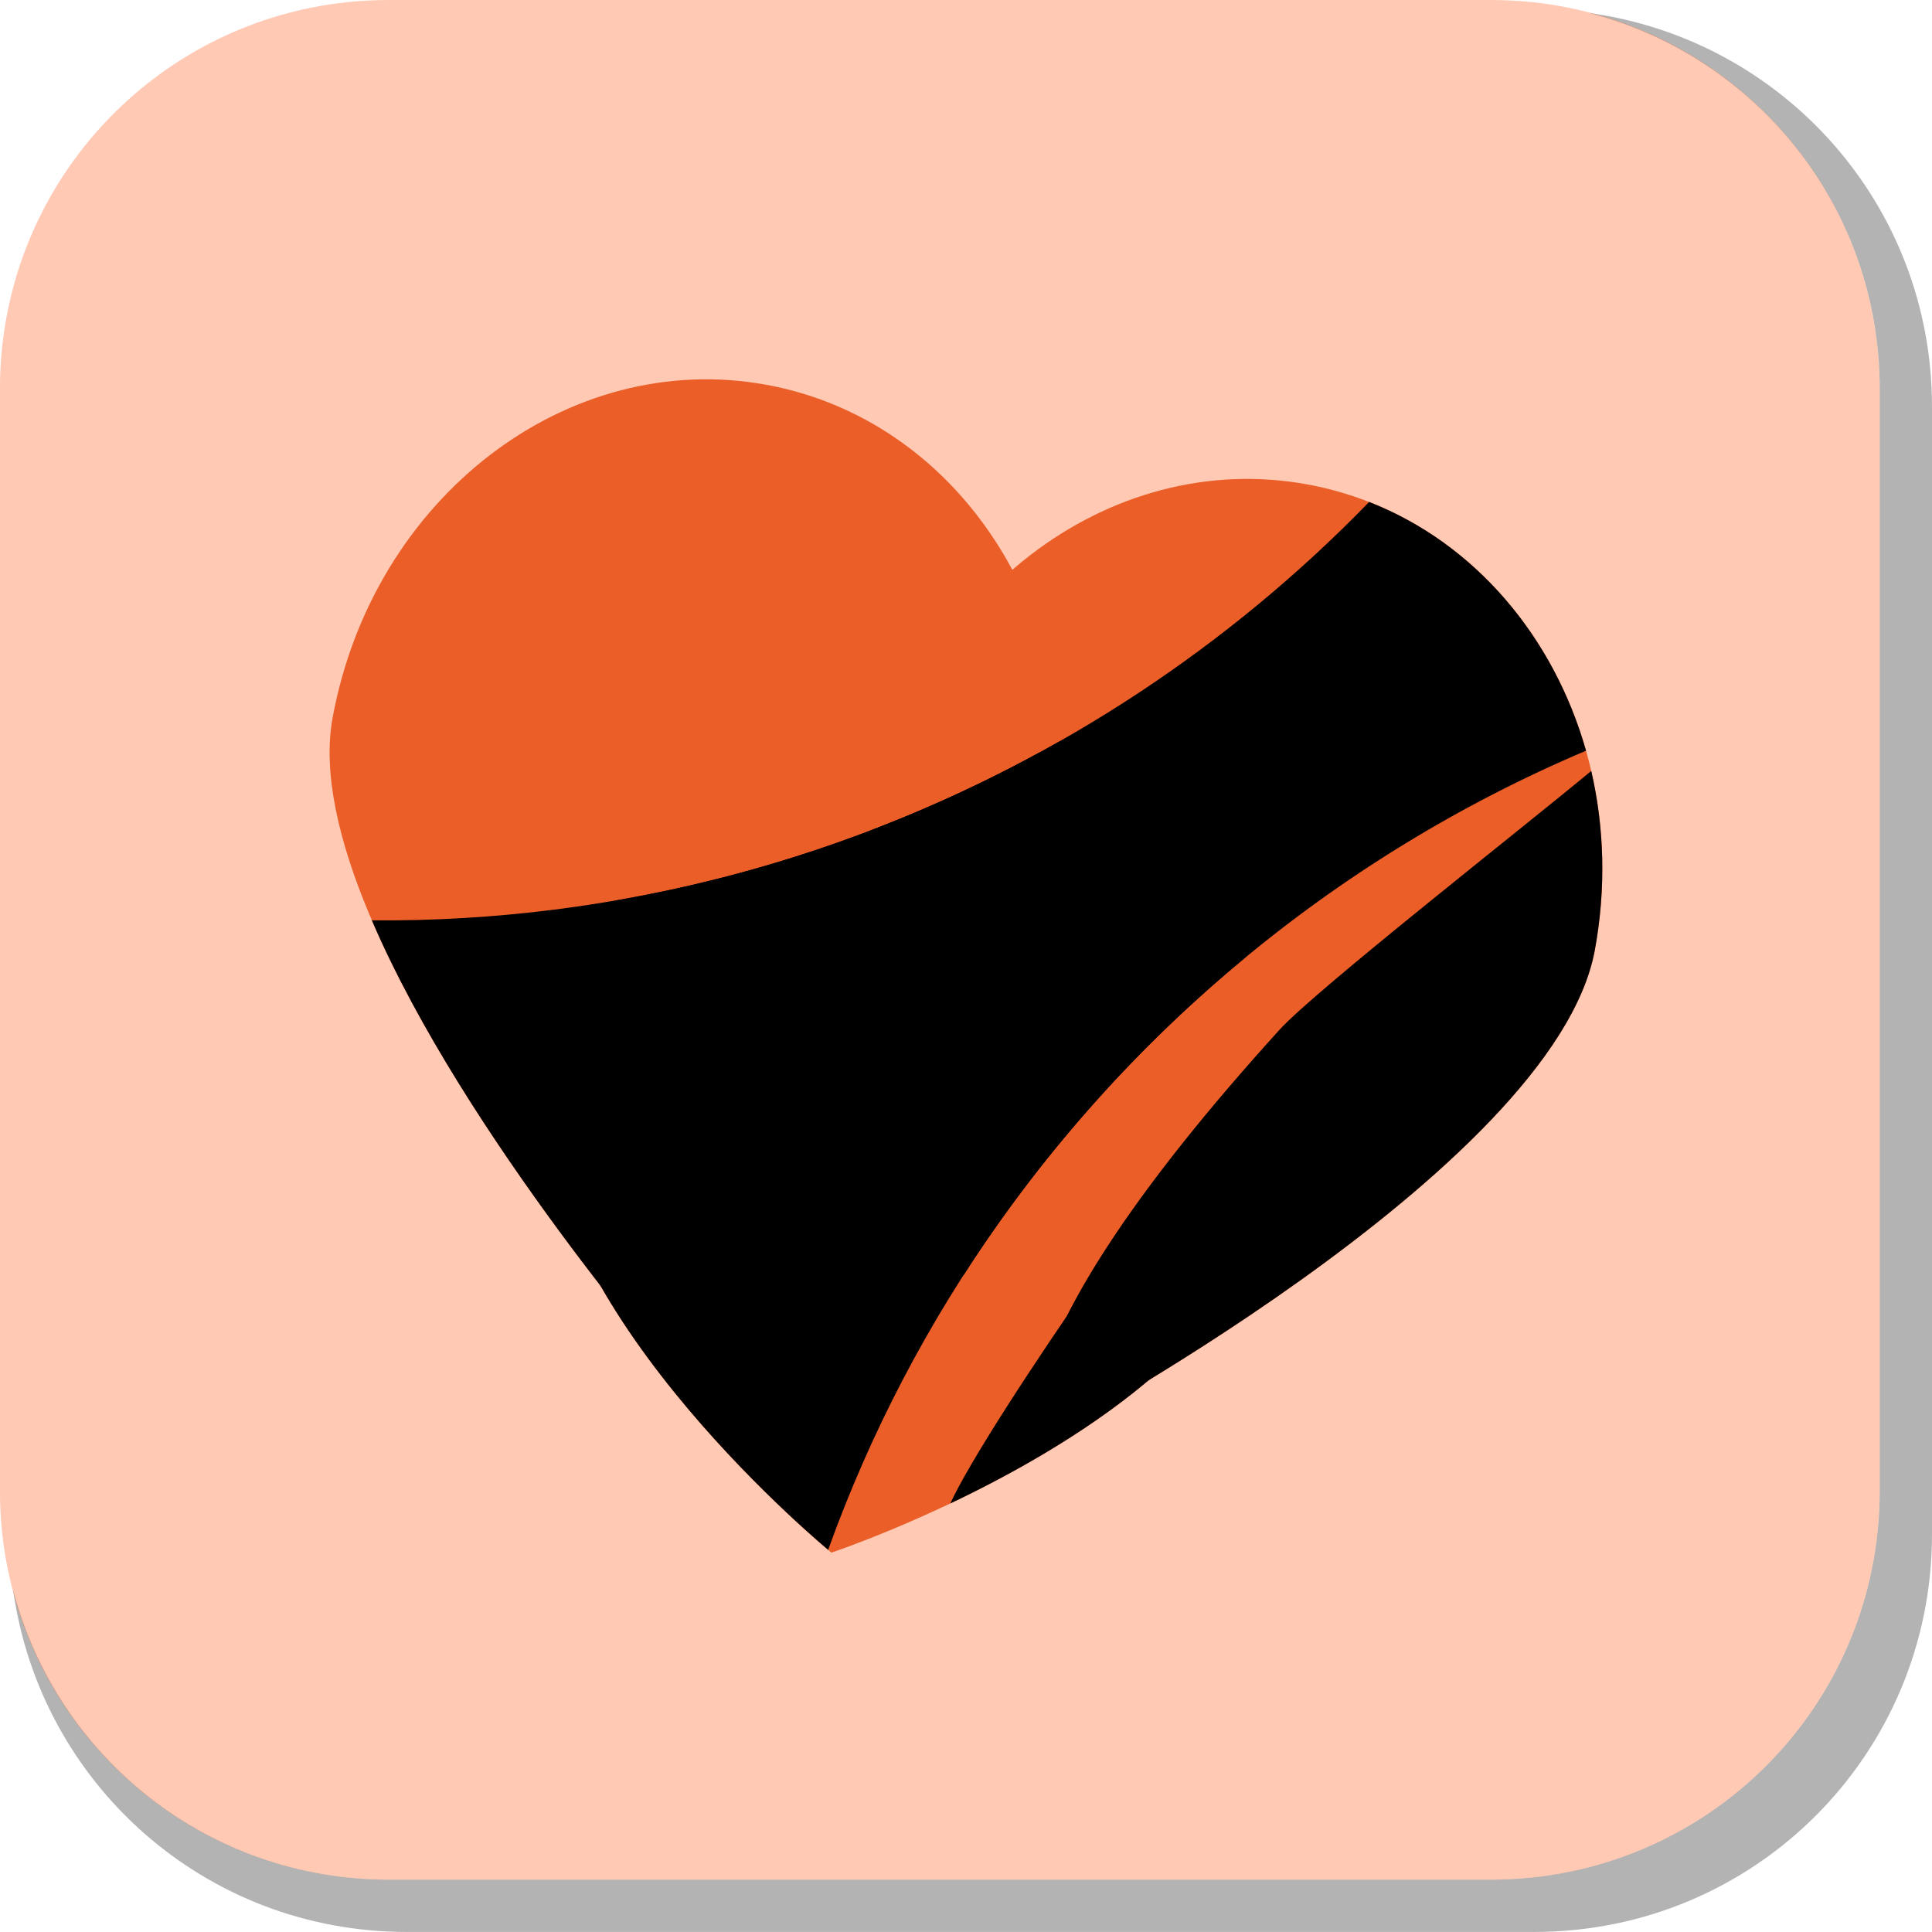 <svg version="1.1" xmlns="http://www.w3.org/2000/svg" xmlns:xlink="http://www.w3.org/1999/xlink" width="35.125" height="35.124" viewBox="0,0,35.125,35.124"><g transform="translate(-302.438,-162.438)"><g data-paper-data="{&quot;isPaintingLayer&quot;:true}" stroke="none" stroke-miterlimit="10" stroke-dasharray="" stroke-dashoffset="0" style="mix-blend-mode: normal"><path d="M337.563,169.832v20.498c0,4.007 -3.225,7.232 -7.232,7.232h-20.5c-3.661,0 -6.661,-2.694 -7.154,-6.215c0.795,3.035 3.541,5.264 6.832,5.264h20.033c3.917,0 7.07,-3.154 7.07,-7.07v-20.033c0,-3.298 -2.239,-6.045 -5.283,-6.834c3.53,0.485 6.234,3.491 6.234,7.158z" fill-opacity="0.298" fill="#000000" fill-rule="evenodd" stroke-width="4.542" stroke-linecap="round" stroke-linejoin="round"/><path d="M309.507,162.438h20.034c3.917,0 7.07,3.153 7.07,7.07v20.034c0,3.917 -3.153,7.07 -7.07,7.07h-20.034c-3.917,0 -7.07,-3.153 -7.07,-7.07v-20.034c0,-3.917 3.153,-7.07 7.07,-7.07z" fill-opacity="0.353" fill="#ff672b" fill-rule="evenodd" stroke-width="4.439" stroke-linecap="round" stroke-linejoin="round"/><g fill-rule="nonzero" stroke-width="0" stroke-linecap="butt" stroke-linejoin="miter"><g fill="#eb5e28"><path d="M308.485,175.487c0.738,-4.009 4.272,-6.719 7.893,-6.052c3.621,0.667 5.958,4.457 5.22,8.466c-0.738,4.009 -6.855,9.62 -6.855,9.62c0,0 -6.996,-8.025 -6.258,-12.034z"/><path d="M318.32,177.298c0.738,-4.009 4.272,-6.719 7.893,-6.052c3.621,0.667 5.958,4.457 5.22,8.466c-0.738,4.009 -10.127,8.982 -10.127,8.982c0,0 -3.724,-7.387 -2.986,-11.396z"/><path d="M312.401,181.837c0.738,-4.009 4.272,-6.719 7.893,-6.052c3.621,0.667 5.958,4.457 5.22,8.466c-0.738,4.009 -7.96,6.415 -7.96,6.415c0,0 -5.891,-4.82 -5.153,-8.829z"/></g><g fill="#000000"><path d=""/><path d="M331.433,179.712c-0.738,4.009 -10.127,8.982 -10.127,8.982c0,0 -0.983,-1.61 4.396,-7.536c0.648,-0.713 4.404,-3.655 5.666,-4.704c0.237,1.026 0.272,2.134 0.065,3.258z"/><path d="M325.514,184.251c-0.473,2.569 -3.607,4.479 -5.799,5.521c0.685,-1.492 4.552,-7.014 5.813,-8.39c0.163,0.915 0.167,1.886 -0.014,2.87z"/></g><g fill="#000000"><path d="M321.598,177.901c-0.738,4.009 -6.855,9.62 -6.855,9.62c0,0 -3.861,-4.429 -5.544,-8.35c4.482,0.036 8.781,-1.139 12.519,-3.264c0.042,0.649 0.005,1.319 -0.12,1.995z"/><path d="M318.283,177.529c3.414,-1.306 6.506,-3.347 9.047,-5.965c1.924,0.753 3.354,2.448 3.943,4.522c-4.61,1.954 -8.579,5.268 -11.316,9.534c-0.949,-2.419 -1.996,-5.759 -1.674,-8.09z"/><path d="M312.401,181.837c0.207,-1.127 0.636,-2.151 1.225,-3.027c2.744,-0.474 5.362,-1.402 7.759,-2.717c1.688,0.652 2.999,2.028 3.699,3.749c-3.378,2.788 -6.041,6.471 -7.59,10.773c-0.619,-0.522 -5.787,-5.009 -5.093,-8.779z"/></g></g></g></g></svg>
